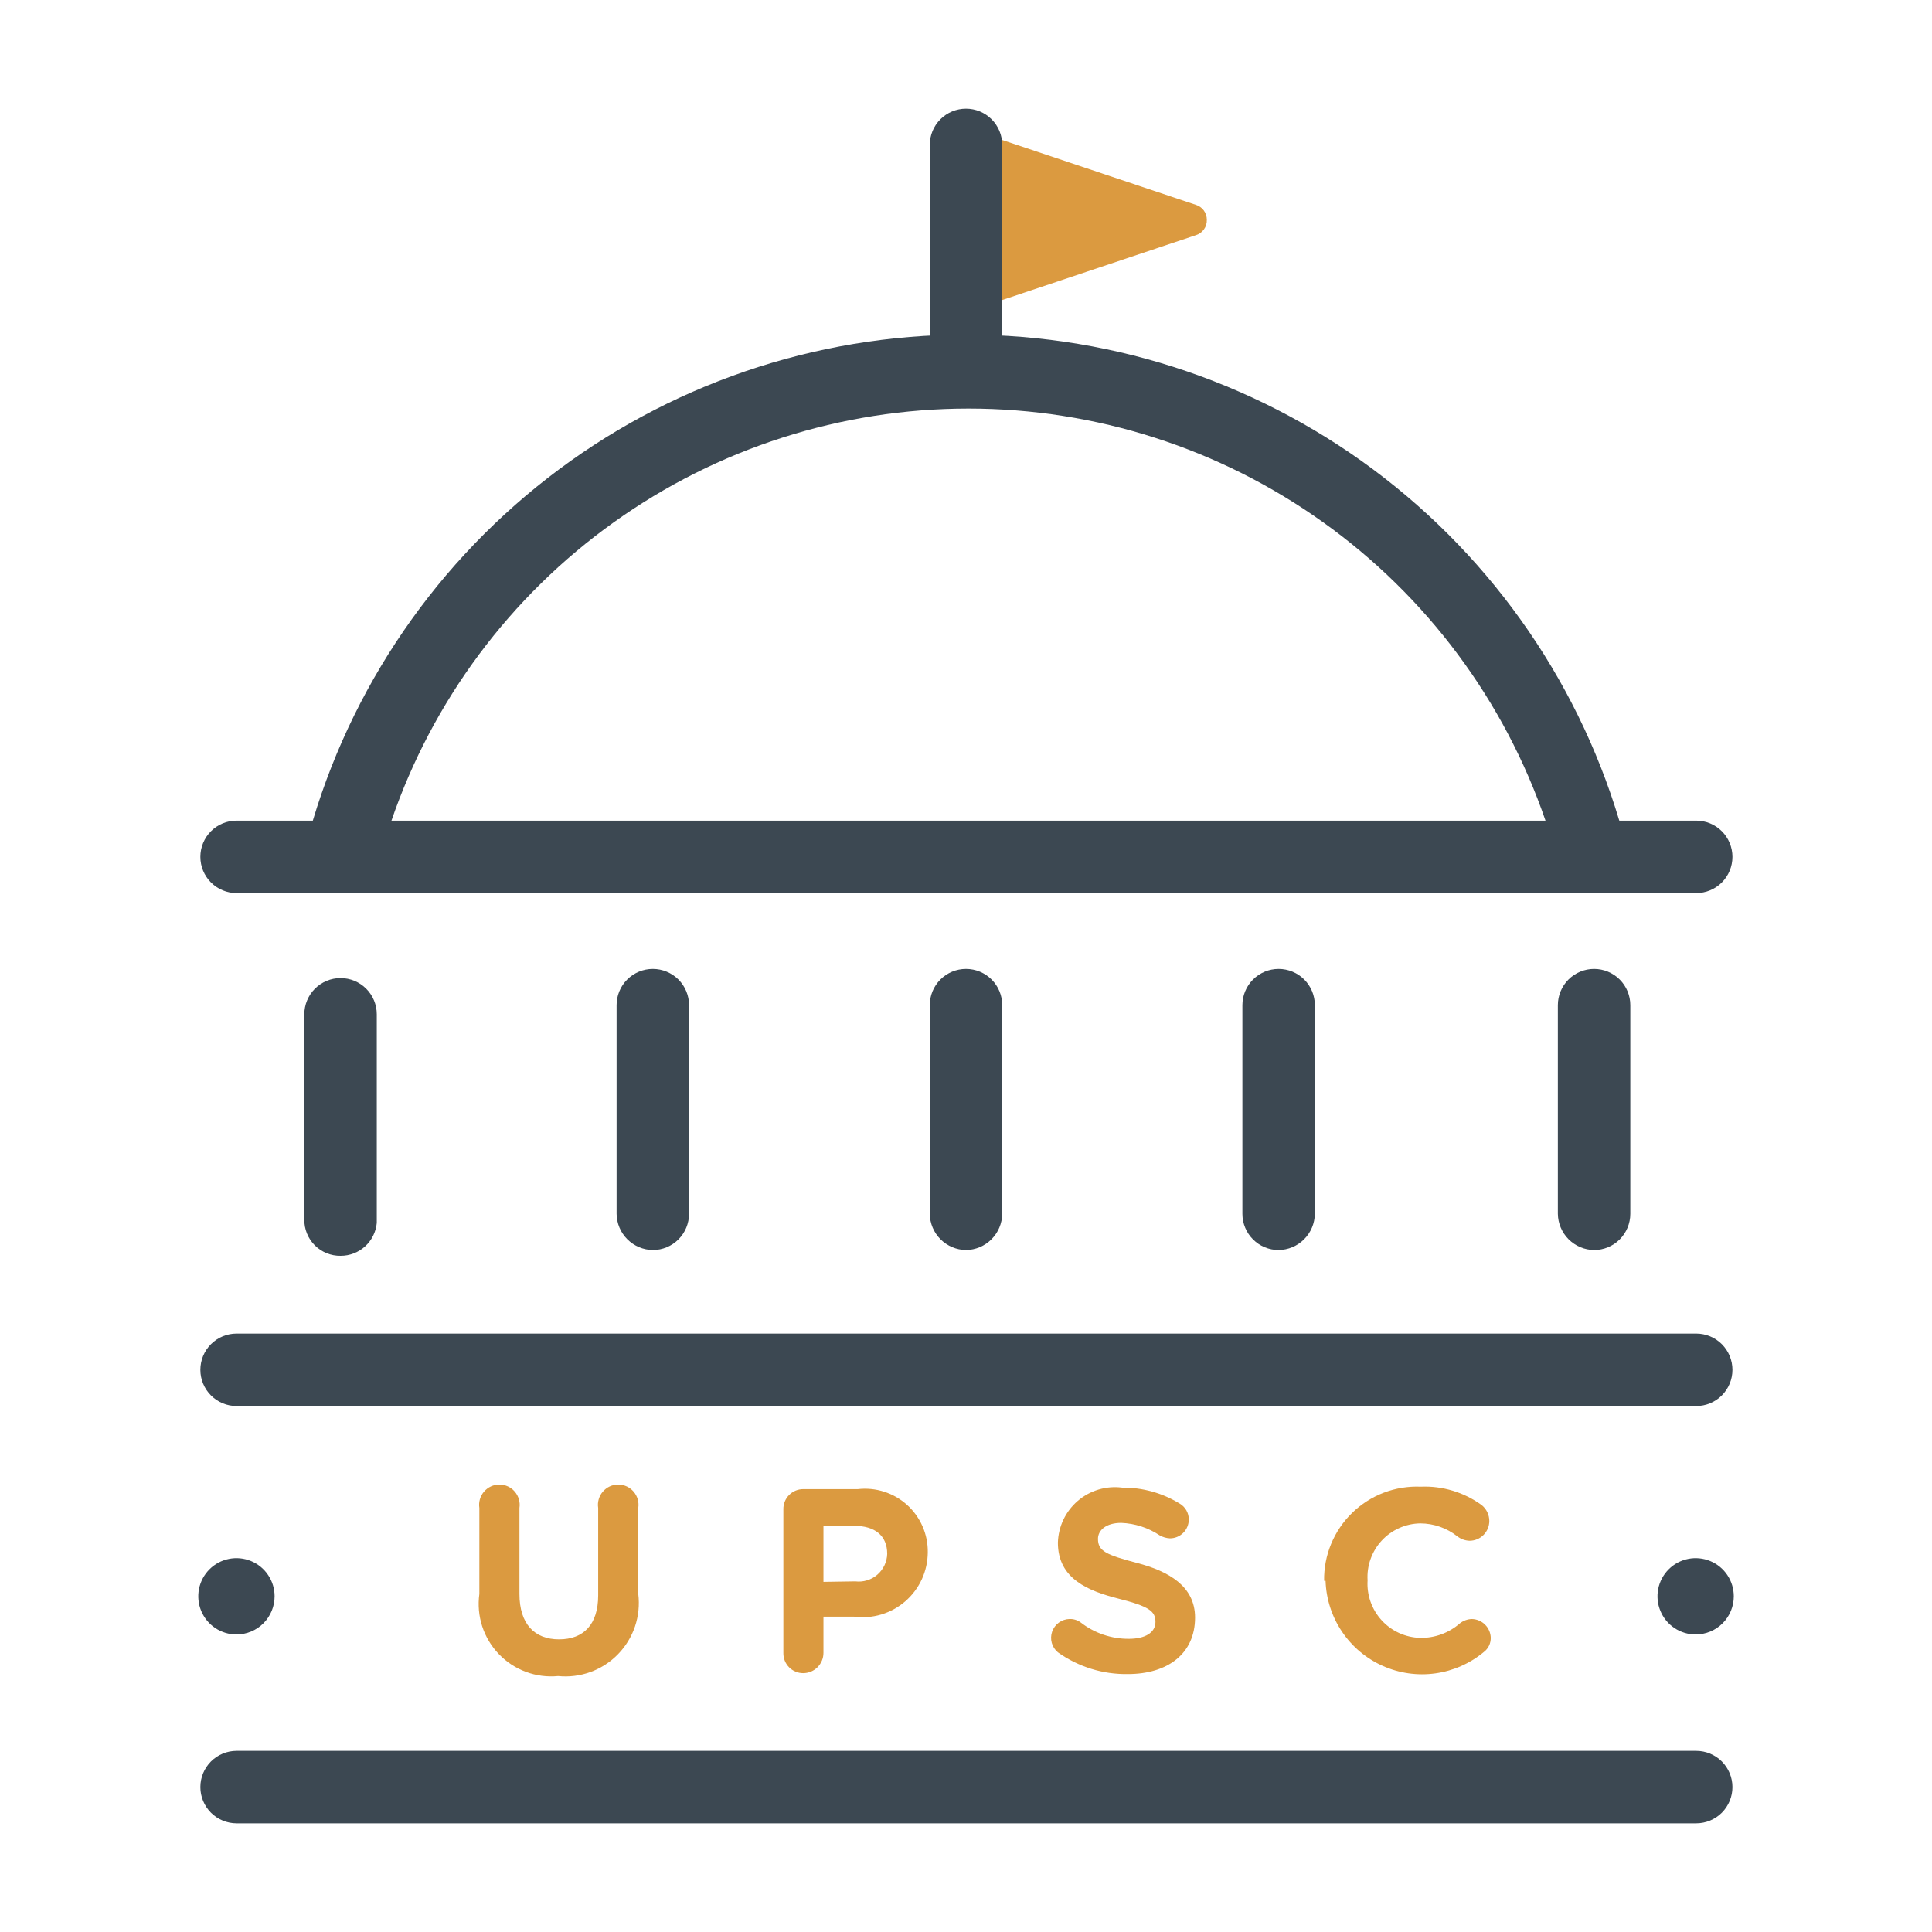 <svg width="96" height="96" viewBox="0 0 96 96" fill="none" xmlns="http://www.w3.org/2000/svg">
<path d="M49.641 14.397V7.533L59.241 10.725C59.283 10.739 59.32 10.767 59.346 10.804C59.372 10.84 59.386 10.884 59.386 10.929C59.386 10.974 59.372 11.017 59.346 11.054C59.32 11.09 59.283 11.118 59.241 11.133L49.641 14.397Z" fill="#db9a40"/>
<path d="M49.022 15.168V6.696L59.414 10.176C59.574 10.223 59.715 10.321 59.815 10.455C59.914 10.59 59.968 10.753 59.966 10.92C59.973 11.091 59.922 11.26 59.822 11.399C59.722 11.538 59.578 11.64 59.414 11.688L49.022 15.168ZM50.222 8.352V13.488L57.902 10.92L50.222 8.352Z" fill="#db9a40"/>
<path d="M79.203 44.377H16.923C16.646 44.376 16.373 44.313 16.124 44.193C15.874 44.072 15.655 43.897 15.483 43.681C15.316 43.461 15.202 43.207 15.148 42.936C15.094 42.666 15.102 42.387 15.171 42.121C17.035 34.828 21.274 28.365 27.219 23.748C33.164 19.132 40.476 16.627 48.003 16.627C55.529 16.627 62.842 19.132 68.787 23.748C74.732 28.365 78.971 34.828 80.835 42.121C80.904 42.387 80.912 42.666 80.858 42.936C80.804 43.207 80.689 43.461 80.523 43.681C80.361 43.88 80.161 44.044 79.934 44.164C79.707 44.284 79.458 44.356 79.203 44.377ZM19.323 40.801H76.803C74.757 34.82 70.892 29.628 65.749 25.953C60.607 22.277 54.444 20.301 48.123 20.301C41.802 20.301 35.639 22.277 30.496 25.953C25.354 29.628 21.489 34.82 19.443 40.801H19.323Z" fill="#3C4852"/>
<path d="M48 19.368C47.525 19.362 47.071 19.17 46.734 18.834C46.398 18.498 46.206 18.043 46.2 17.568V7.2C46.2 6.723 46.39 6.265 46.727 5.927C47.065 5.59 47.523 5.4 48 5.4C48.478 5.4 48.935 5.59 49.273 5.927C49.611 6.265 49.8 6.723 49.8 7.2V17.568C49.794 18.043 49.602 18.498 49.266 18.834C48.93 19.17 48.476 19.362 48 19.368V19.368Z" fill="#3C4852"/>
<path d="M84.284 44.377H11.756C11.279 44.377 10.821 44.187 10.483 43.849C10.146 43.512 9.956 43.054 9.956 42.577C9.956 42.099 10.146 41.641 10.483 41.304C10.821 40.966 11.279 40.777 11.756 40.777H84.284C84.761 40.777 85.219 40.966 85.557 41.304C85.894 41.641 86.084 42.099 86.084 42.577C86.084 43.054 85.894 43.512 85.557 43.849C85.219 44.187 84.761 44.377 84.284 44.377V44.377Z" fill="#3C4852"/>
<path d="M84.284 69.865H11.756C11.279 69.865 10.821 69.675 10.483 69.338C10.146 69 9.956 68.543 9.956 68.065C9.956 67.588 10.146 67.13 10.483 66.792C10.821 66.455 11.279 66.265 11.756 66.265H84.284C84.761 66.265 85.219 66.455 85.557 66.792C85.894 67.13 86.084 67.588 86.084 68.065C86.084 68.543 85.894 69 85.557 69.338C85.219 69.675 84.761 69.865 84.284 69.865Z" fill="#3C4852"/>
<path d="M16.922 62.4C16.685 62.403 16.449 62.359 16.23 62.27C16.01 62.18 15.81 62.048 15.642 61.88C15.475 61.712 15.342 61.513 15.253 61.293C15.163 61.073 15.119 60.837 15.122 60.6V50.4C15.122 49.923 15.312 49.465 15.649 49.127C15.987 48.79 16.445 48.6 16.922 48.6C17.4 48.6 17.858 48.79 18.195 49.127C18.533 49.465 18.722 49.923 18.722 50.4V60.768C18.68 61.216 18.472 61.632 18.139 61.934C17.806 62.236 17.372 62.402 16.922 62.4V62.4Z" fill="#3C4852"/>
<path d="M79.209 62.113C78.734 62.107 78.279 61.915 77.943 61.579C77.607 61.243 77.415 60.789 77.409 60.313V49.945C77.409 49.468 77.599 49.01 77.936 48.672C78.274 48.335 78.732 48.145 79.209 48.145C79.687 48.145 80.144 48.335 80.482 48.672C80.82 49.01 81.009 49.468 81.009 49.945V60.313C81.009 60.791 80.82 61.248 80.482 61.586C80.144 61.924 79.687 62.113 79.209 62.113V62.113Z" fill="#3C4852"/>
<path d="M63.534 62.113C63.057 62.113 62.599 61.924 62.262 61.586C61.924 61.248 61.734 60.791 61.734 60.313V49.945C61.734 49.468 61.924 49.01 62.262 48.672C62.599 48.335 63.057 48.145 63.534 48.145C64.012 48.145 64.47 48.335 64.807 48.672C65.145 49.01 65.334 49.468 65.334 49.945V60.313C65.328 60.789 65.136 61.243 64.8 61.579C64.464 61.915 64.01 62.107 63.534 62.113Z" fill="#3C4852"/>
<path d="M48 62.113C47.525 62.107 47.071 61.915 46.734 61.579C46.398 61.243 46.206 60.789 46.2 60.313V49.945C46.2 49.468 46.39 49.01 46.727 48.672C47.065 48.335 47.523 48.145 48 48.145C48.478 48.145 48.935 48.335 49.273 48.672C49.611 49.01 49.8 49.468 49.8 49.945V60.313C49.794 60.789 49.602 61.243 49.266 61.579C48.93 61.915 48.476 62.107 48 62.113V62.113Z" fill="#3C4852"/>
<path d="M32.438 62.113C31.962 62.107 31.508 61.915 31.172 61.579C30.835 61.243 30.644 60.789 30.638 60.313V49.945C30.638 49.468 30.827 49.01 31.165 48.672C31.503 48.335 31.96 48.145 32.438 48.145C32.915 48.145 33.373 48.335 33.711 48.672C34.048 49.01 34.238 49.468 34.238 49.945V60.313C34.238 60.791 34.048 61.248 33.711 61.586C33.373 61.924 32.915 62.113 32.438 62.113V62.113Z" fill="#3C4852"/>
<path d="M84.284 90.6H11.756C11.279 90.6 10.821 90.41 10.483 90.073C10.146 89.735 9.956 89.277 9.956 88.8C9.956 88.323 10.146 87.865 10.483 87.527C10.821 87.19 11.279 87 11.756 87H84.284C84.761 87 85.219 87.19 85.557 87.527C85.894 87.865 86.084 88.323 86.084 88.8C86.084 89.277 85.894 89.735 85.557 90.073C85.219 90.41 84.761 90.6 84.284 90.6Z" fill="#3C4852"/>
<path d="M23.819 79.202V74.93C23.796 74.786 23.805 74.639 23.845 74.5C23.885 74.36 23.954 74.23 24.049 74.119C24.144 74.009 24.261 73.92 24.393 73.859C24.525 73.799 24.669 73.767 24.815 73.767C24.96 73.767 25.104 73.799 25.236 73.859C25.368 73.92 25.486 74.009 25.58 74.119C25.675 74.23 25.744 74.36 25.784 74.5C25.824 74.639 25.833 74.786 25.811 74.93V79.202C25.811 80.69 26.555 81.458 27.779 81.458C29.003 81.458 29.723 80.714 29.723 79.274V74.93C29.7 74.786 29.709 74.639 29.749 74.5C29.789 74.36 29.858 74.23 29.953 74.119C30.048 74.009 30.165 73.92 30.297 73.859C30.429 73.799 30.573 73.767 30.719 73.767C30.864 73.767 31.008 73.799 31.14 73.859C31.272 73.92 31.39 74.009 31.484 74.119C31.579 74.23 31.648 74.36 31.688 74.5C31.728 74.639 31.737 74.786 31.715 74.93V79.202C31.782 79.746 31.727 80.298 31.552 80.817C31.377 81.336 31.087 81.809 30.704 82.201C30.322 82.593 29.856 82.894 29.341 83.081C28.826 83.268 28.276 83.337 27.731 83.282C27.189 83.335 26.643 83.263 26.133 83.074C25.623 82.885 25.162 82.583 24.786 82.19C24.409 81.798 24.127 81.325 23.959 80.807C23.792 80.29 23.744 79.741 23.819 79.202Z" fill="#db9a40"/>
<path d="M38.925 75.002C38.922 74.871 38.945 74.74 38.993 74.618C39.041 74.496 39.113 74.385 39.205 74.291C39.296 74.197 39.406 74.122 39.527 74.071C39.648 74.02 39.778 73.994 39.909 73.994H42.621C43.062 73.943 43.509 73.986 43.932 74.122C44.355 74.257 44.744 74.481 45.073 74.778C45.402 75.076 45.664 75.44 45.842 75.847C46.019 76.254 46.108 76.694 46.101 77.138C46.098 77.599 45.998 78.053 45.806 78.472C45.613 78.89 45.334 79.262 44.987 79.564C44.639 79.867 44.231 80.091 43.791 80.223C43.349 80.355 42.885 80.392 42.429 80.33H40.917V82.13C40.917 82.263 40.891 82.394 40.84 82.516C40.79 82.638 40.715 82.749 40.622 82.843C40.528 82.937 40.417 83.011 40.295 83.061C40.172 83.112 40.041 83.138 39.909 83.138C39.778 83.138 39.648 83.112 39.527 83.061C39.406 83.01 39.296 82.936 39.205 82.842C39.113 82.748 39.041 82.636 38.993 82.514C38.945 82.392 38.922 82.261 38.925 82.13V75.002ZM42.501 78.578C42.697 78.602 42.895 78.584 43.083 78.526C43.272 78.469 43.446 78.373 43.595 78.244C43.744 78.115 43.865 77.957 43.949 77.779C44.033 77.601 44.08 77.407 44.085 77.21V77.21C44.085 76.298 43.461 75.818 42.453 75.818H40.917V78.602L42.501 78.578Z" fill="#db9a40"/>
<path d="M52.566 82.103C52.419 81.981 52.313 81.818 52.262 81.634C52.211 81.45 52.217 81.255 52.28 81.075C52.343 80.895 52.459 80.739 52.613 80.626C52.767 80.514 52.952 80.451 53.142 80.447C53.34 80.44 53.534 80.499 53.694 80.615C54.38 81.149 55.225 81.437 56.094 81.431C56.91 81.431 57.414 81.119 57.414 80.591C57.414 80.063 57.102 79.823 55.59 79.439C54.078 79.055 52.566 78.455 52.566 76.655C52.577 76.259 52.67 75.869 52.84 75.512C53.01 75.154 53.253 74.836 53.554 74.578C53.855 74.32 54.207 74.128 54.586 74.015C54.966 73.901 55.365 73.869 55.758 73.919C56.766 73.909 57.756 74.183 58.614 74.711C58.753 74.791 58.869 74.907 58.949 75.046C59.029 75.185 59.071 75.343 59.07 75.503C59.07 75.751 58.972 75.989 58.796 76.165C58.621 76.341 58.383 76.439 58.134 76.439C57.957 76.431 57.785 76.382 57.63 76.295C57.061 75.913 56.396 75.697 55.71 75.671C54.966 75.671 54.558 76.031 54.558 76.463C54.558 77.063 54.942 77.255 56.502 77.663C58.062 78.071 59.382 78.815 59.382 80.375C59.382 82.175 58.014 83.183 56.046 83.183C54.801 83.204 53.581 82.826 52.566 82.103Z" fill="#db9a40"/>
<path d="M65.795 78.552C65.784 77.925 65.902 77.301 66.141 76.721C66.38 76.141 66.736 75.615 67.185 75.177C67.635 74.739 68.169 74.397 68.755 74.172C69.341 73.948 69.967 73.846 70.595 73.872C71.677 73.826 72.742 74.148 73.619 74.784C73.738 74.879 73.835 74.999 73.902 75.136C73.968 75.273 74.003 75.424 74.003 75.576C74.003 75.837 73.899 76.088 73.714 76.272C73.53 76.457 73.279 76.56 73.019 76.56C72.801 76.552 72.591 76.476 72.419 76.344C71.893 75.926 71.242 75.698 70.571 75.696C70.21 75.702 69.855 75.781 69.526 75.928C69.197 76.075 68.901 76.287 68.656 76.552C68.412 76.817 68.224 77.129 68.103 77.468C67.982 77.808 67.932 78.168 67.955 78.528V78.528C67.932 78.889 67.982 79.251 68.103 79.592C68.223 79.933 68.411 80.246 68.655 80.513C68.899 80.779 69.195 80.994 69.524 81.144C69.853 81.293 70.209 81.375 70.571 81.384C71.293 81.397 71.995 81.141 72.539 80.664C72.71 80.529 72.921 80.453 73.139 80.448C73.385 80.454 73.62 80.555 73.794 80.729C73.968 80.903 74.069 81.138 74.075 81.384C74.076 81.518 74.047 81.651 73.989 81.772C73.93 81.893 73.845 81.998 73.739 82.08C73.048 82.656 72.21 83.026 71.319 83.149C70.429 83.272 69.521 83.142 68.701 82.774C67.88 82.407 67.18 81.816 66.679 81.07C66.177 80.323 65.896 79.451 65.867 78.552H65.795Z" fill="#db9a40"/>
<path d="M84.274 80.615C84.99 80.615 85.57 80.035 85.57 79.319C85.57 78.604 84.99 78.023 84.274 78.023C83.558 78.023 82.978 78.604 82.978 79.319C82.978 80.035 83.558 80.615 84.274 80.615Z" fill="#3C4852"/>
<path d="M84.255 81.215C83.88 81.215 83.514 81.104 83.202 80.896C82.89 80.688 82.647 80.391 82.504 80.045C82.36 79.698 82.323 79.317 82.396 78.949C82.469 78.582 82.65 78.244 82.915 77.979C83.18 77.713 83.518 77.533 83.885 77.46C84.253 77.387 84.635 77.424 84.981 77.568C85.327 77.711 85.624 77.954 85.832 78.266C86.04 78.578 86.151 78.944 86.151 79.319C86.151 79.822 85.952 80.304 85.596 80.66C85.24 81.016 84.758 81.215 84.255 81.215ZM84.255 78.623C84.118 78.623 83.983 78.664 83.869 78.741C83.754 78.817 83.665 78.926 83.612 79.053C83.56 79.18 83.546 79.32 83.573 79.455C83.6 79.59 83.666 79.714 83.763 79.811C83.861 79.909 83.985 79.975 84.12 80.002C84.255 80.029 84.394 80.015 84.522 79.962C84.649 79.91 84.758 79.82 84.834 79.706C84.911 79.592 84.951 79.457 84.951 79.319C84.951 79.135 84.878 78.958 84.748 78.827C84.617 78.697 84.44 78.623 84.255 78.623Z" fill="#3C4852"/>
<path d="M11.731 80.615C12.446 80.615 13.027 80.035 13.027 79.319C13.027 78.604 12.446 78.023 11.731 78.023C11.015 78.023 10.435 78.604 10.435 79.319C10.435 80.035 11.015 80.615 11.731 80.615Z" fill="#3C4852"/>
<path d="M11.749 81.215C11.374 81.215 11.008 81.104 10.696 80.896C10.384 80.688 10.141 80.391 9.997 80.045C9.854 79.698 9.816 79.317 9.889 78.949C9.963 78.582 10.143 78.244 10.408 77.979C10.674 77.713 11.011 77.533 11.379 77.46C11.747 77.387 12.128 77.424 12.475 77.568C12.821 77.711 13.117 77.954 13.325 78.266C13.534 78.578 13.645 78.944 13.645 79.319C13.645 79.822 13.445 80.304 13.09 80.66C12.734 81.016 12.252 81.215 11.749 81.215V81.215ZM11.749 78.623C11.611 78.623 11.477 78.664 11.362 78.741C11.248 78.817 11.159 78.926 11.106 79.053C11.053 79.18 11.04 79.32 11.066 79.455C11.093 79.59 11.159 79.714 11.257 79.811C11.354 79.909 11.478 79.975 11.613 80.002C11.748 80.029 11.888 80.015 12.015 79.962C12.143 79.91 12.251 79.82 12.328 79.706C12.404 79.592 12.445 79.457 12.445 79.319C12.445 79.135 12.372 78.958 12.241 78.827C12.111 78.697 11.934 78.623 11.749 78.623Z" fill="#3C4852"/>
</svg>
